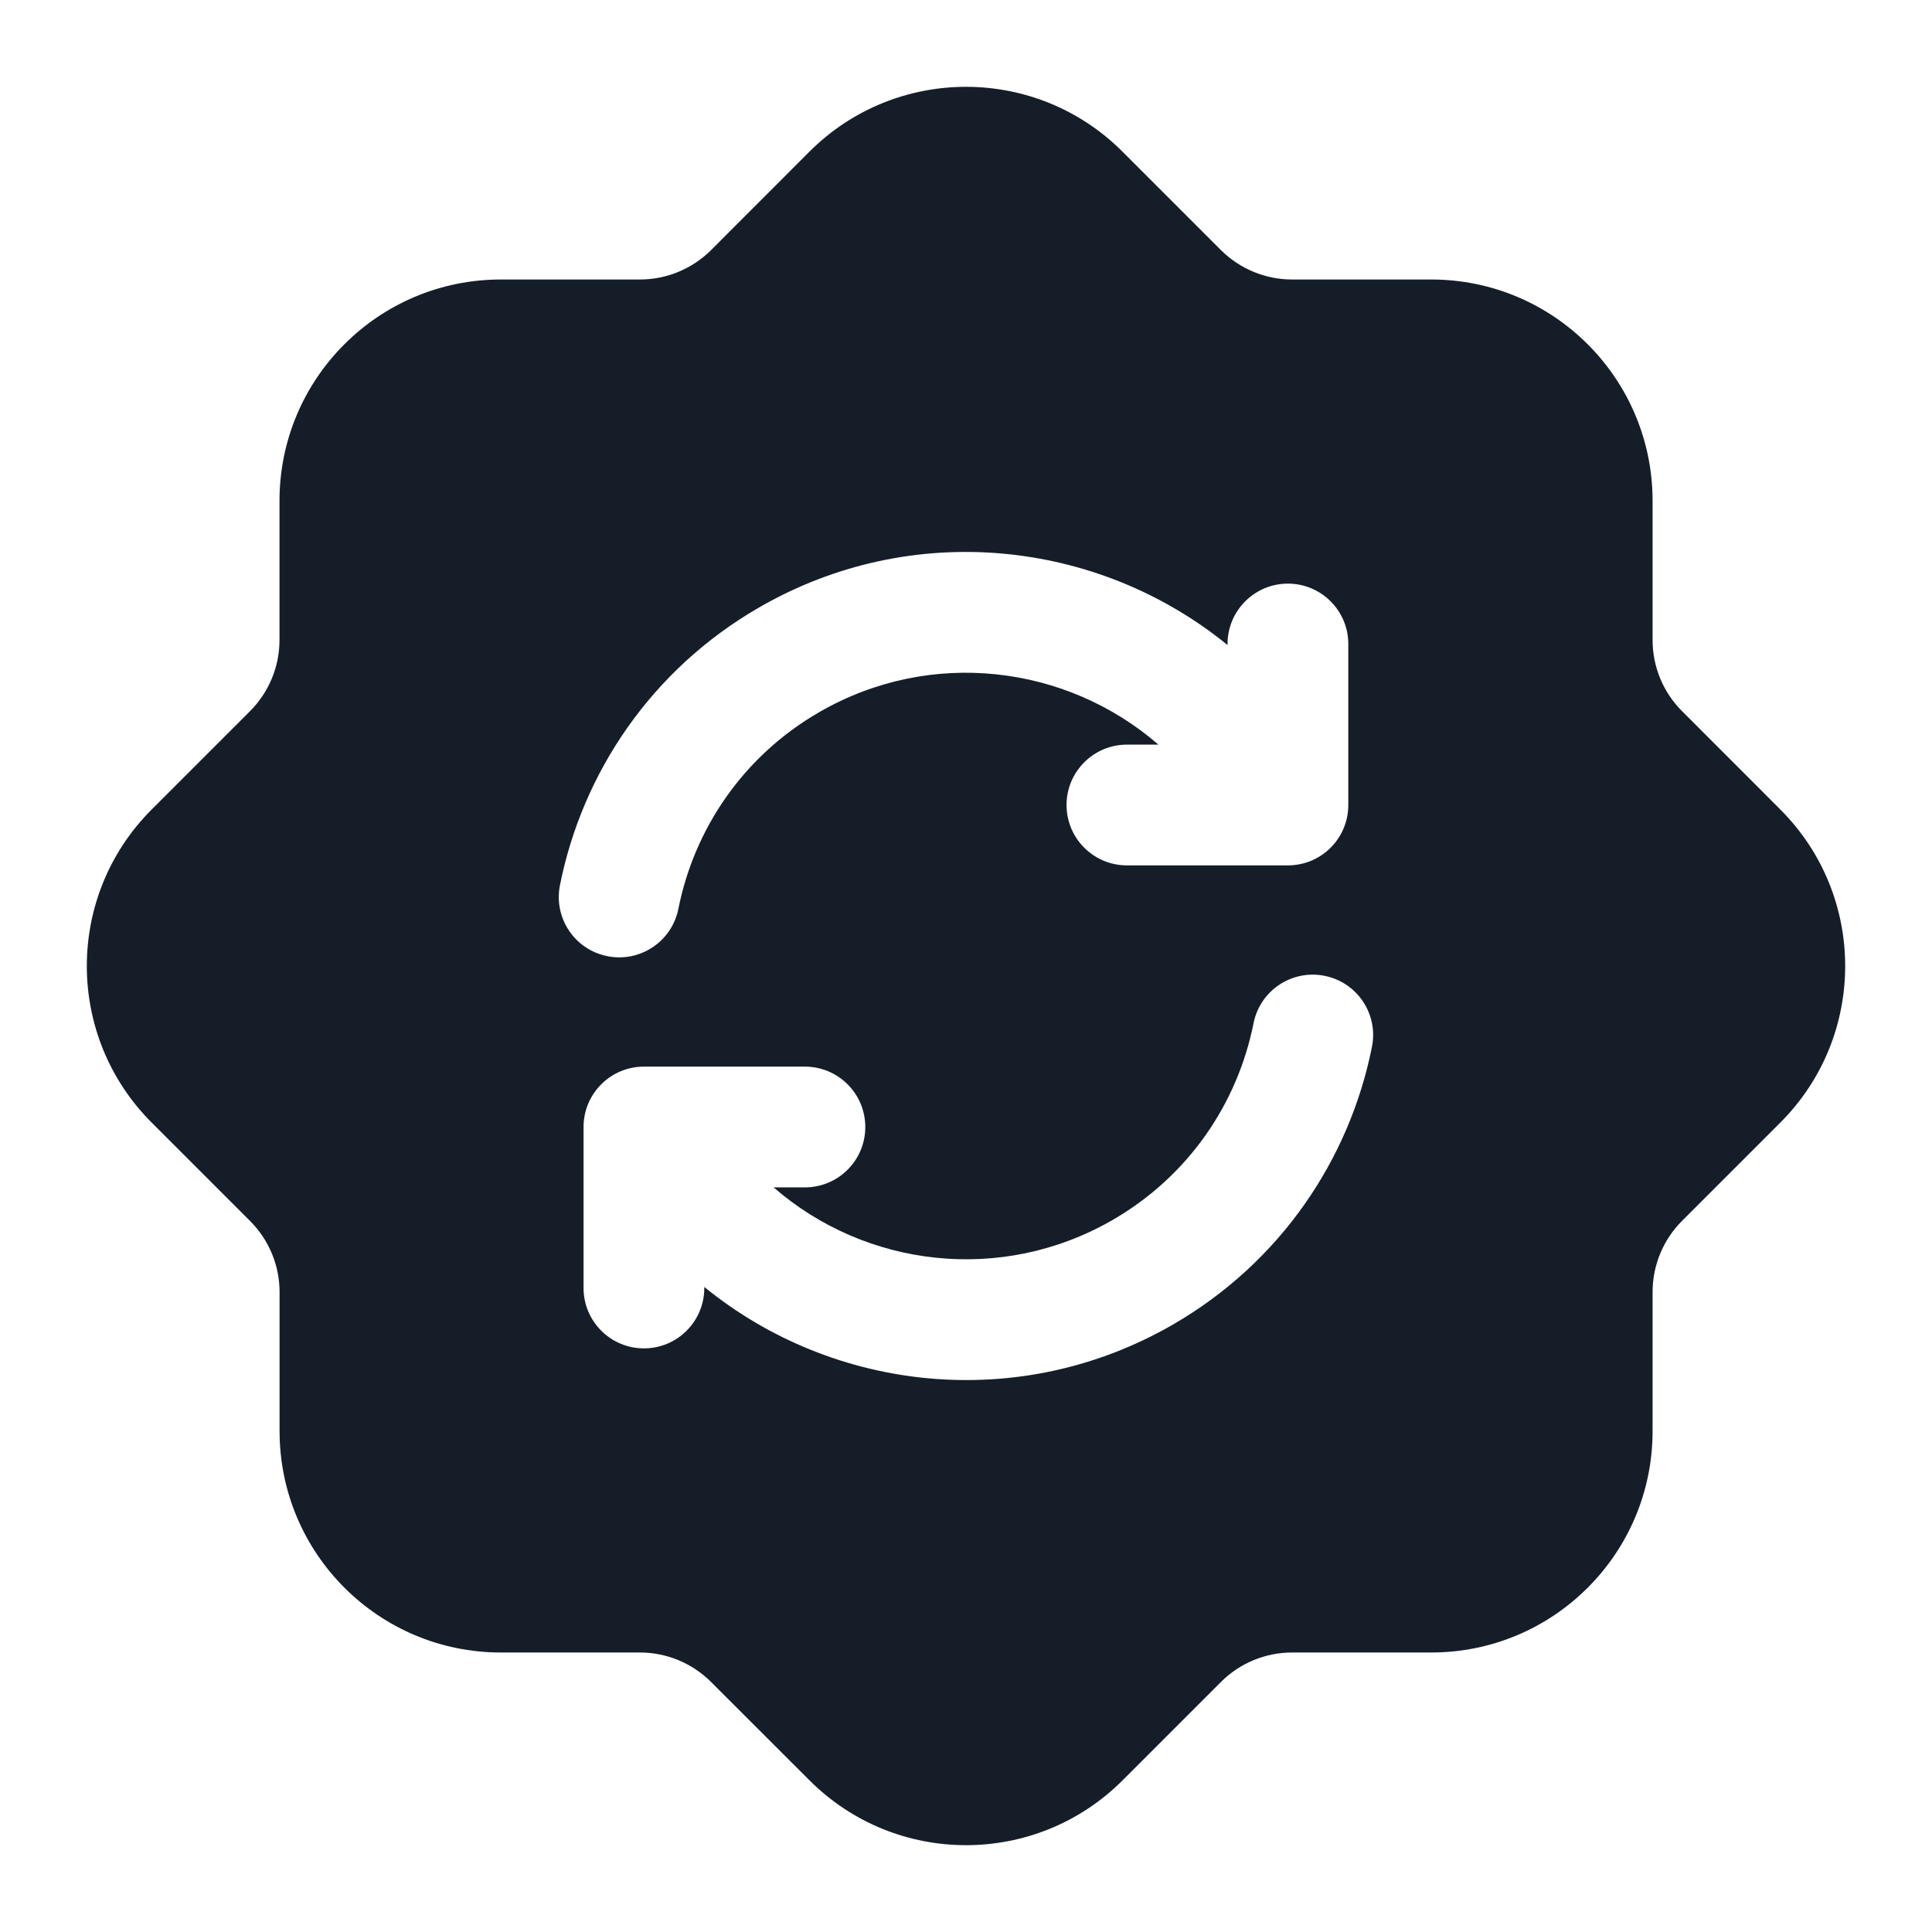 <svg xmlns="http://www.w3.org/2000/svg" viewBox="0 0 24 24">
  <defs/>
  <path fill="#151E28" d="M13.944,1.884 L15.166,3.106 C15.401,3.34 15.719,3.472 16.05,3.472 L17.779,3.472 C19.298,3.472 20.529,4.703 20.529,6.222 L20.529,7.95 C20.529,8.282 20.66,8.6 20.895,8.834 L22.116,10.056 C23.19,11.13 23.19,12.871 22.116,13.945 L20.895,15.166 C20.66,15.401 20.529,15.719 20.529,16.05 L20.529,17.778 C20.529,19.297 19.298,20.528 17.779,20.528 L16.051,20.528 C15.719,20.528 15.401,20.66 15.167,20.894 L13.945,22.116 C12.871,23.19 11.13,23.19 10.056,22.116 L8.834,20.895 C8.599,20.66 8.281,20.528 7.95,20.528 L6.222,20.528 C4.704,20.528 3.473,19.297 3.473,17.778 L3.473,16.051 C3.473,15.719 3.341,15.402 3.106,15.167 L1.884,13.945 C0.81,12.871 0.81,11.13 1.884,10.056 L3.106,8.834 C3.341,8.599 3.472,8.281 3.472,7.95 L3.472,6.222 C3.472,4.703 4.703,3.472 6.222,3.472 L7.95,3.472 C8.281,3.472 8.599,3.34 8.834,3.106 L10.055,1.884 C11.129,0.81 12.871,0.81 13.944,1.884 Z M15.999,7.25 C15.585,7.25 15.249,7.586 15.249,8 L15.249,8.013 C13.642,6.703 11.33,6.448 9.428,7.547 C8.094,8.317 7.235,9.597 6.956,10.996 C6.875,11.403 7.138,11.797 7.545,11.878 C7.951,11.959 8.346,11.696 8.427,11.29 C8.625,10.295 9.233,9.391 10.178,8.846 C11.561,8.047 13.249,8.259 14.39,9.25 L13.999,9.25 C13.585,9.25 13.249,9.586 13.249,10 C13.249,10.415 13.585,10.75 13.999,10.75 L15.999,10.75 C16.413,10.75 16.749,10.415 16.749,10 L16.749,8 C16.749,7.586 16.413,7.25 15.999,7.25 Z M7.249,16 C7.249,16.414 7.585,16.75 7.999,16.75 C8.414,16.75 8.749,16.414 8.749,16 L8.749,15.987 C10.356,17.297 12.669,17.552 14.571,16.454 C15.905,15.683 16.764,14.403 17.043,13.004 C17.124,12.598 16.861,12.203 16.454,12.122 C16.048,12.041 15.653,12.304 15.572,12.711 C15.374,13.705 14.766,14.609 13.821,15.155 C12.438,15.953 10.75,15.742 9.61,14.75 L9.999,14.75 C10.413,14.75 10.749,14.415 10.749,14 C10.749,13.586 10.413,13.25 9.999,13.25 L7.999,13.25 C7.585,13.25 7.249,13.586 7.249,14 Z"/>
</svg>

